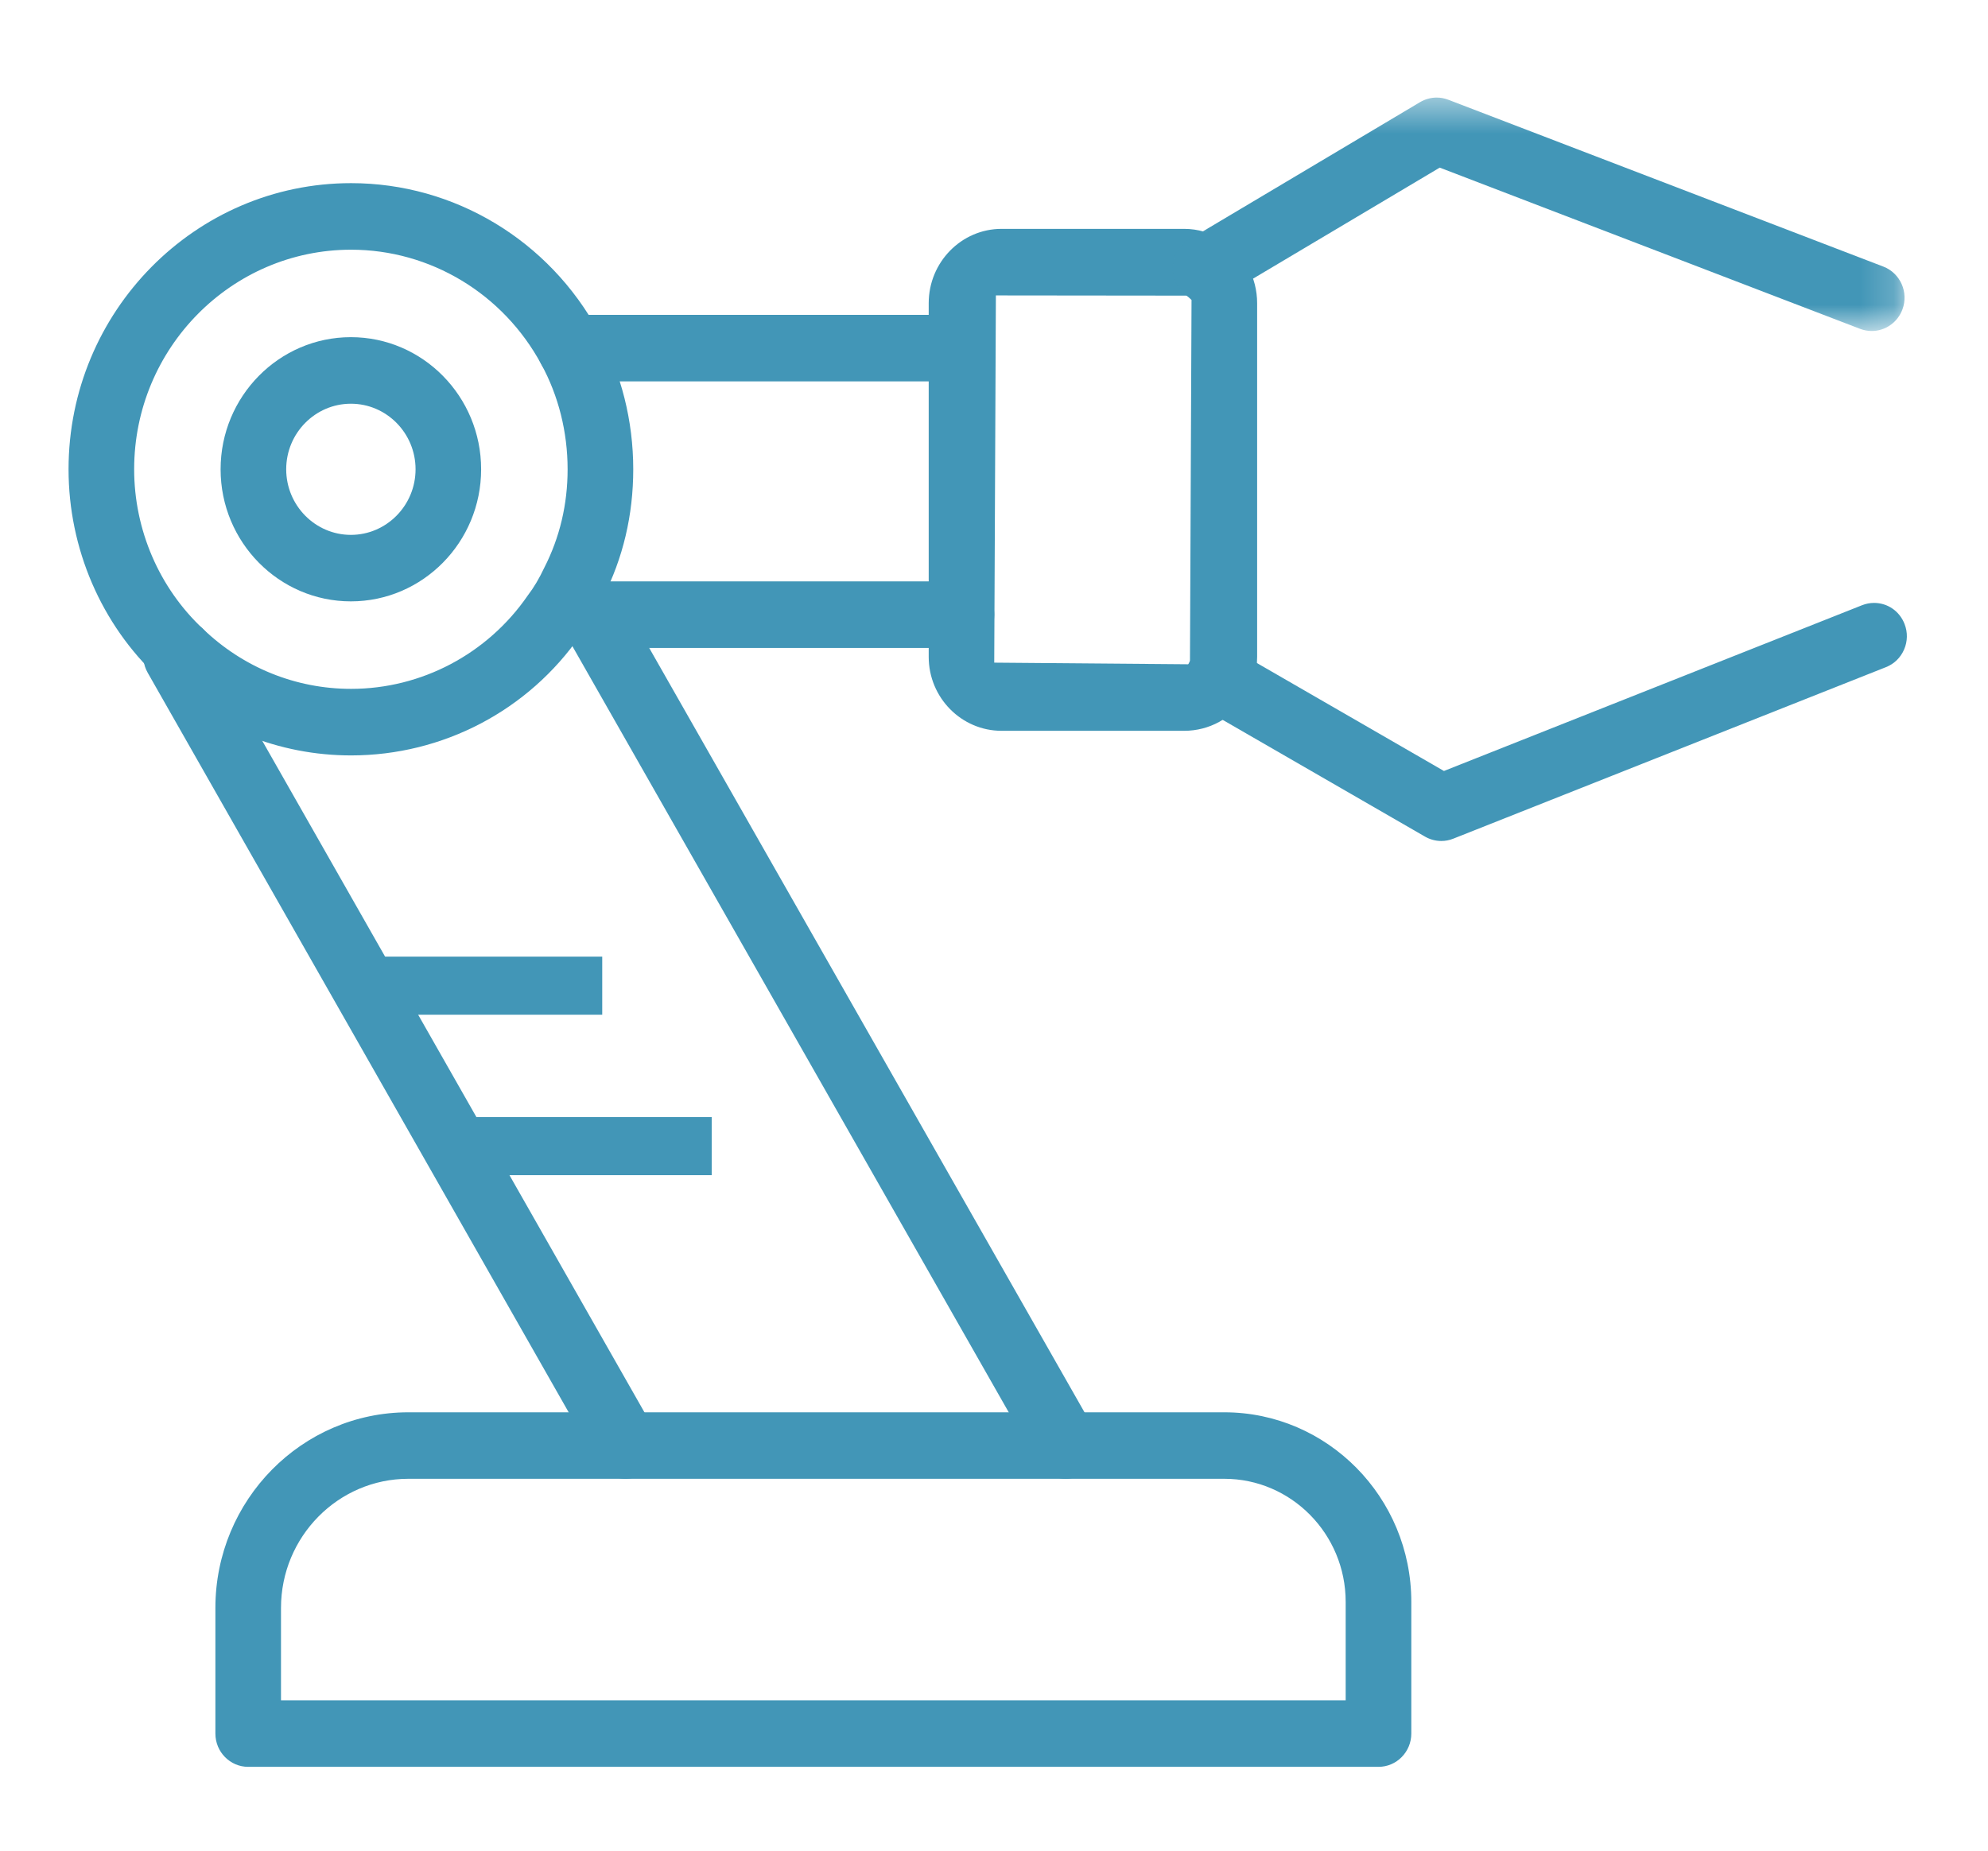 <?xml version="1.0" encoding="UTF-8"?>
<svg width="58px" height="54px" viewBox="0 0 58 54" version="1.1" xmlns="http://www.w3.org/2000/svg" xmlns:xlink="http://www.w3.org/1999/xlink">
    <!-- Generator: sketchtool 50.2 (55047) - http://www.bohemiancoding.com/sketch -->
    <title>17CD1B13-84FF-492A-B609-71E3ED0AE9F3</title>
    <desc>Created with sketchtool.</desc>
    <defs>
        <polygon id="path-1" points="0.461 0.446 21.815 0.446 21.815 7.256 0.461 7.256"></polygon>
        <polygon id="path-3" points="0 47.82 51.724 47.82 51.724 0.848 0 0.848"></polygon>
    </defs>
    <g id="Desktop" stroke="none" stroke-width="1" fill="none" fill-rule="evenodd">
        <g id="Home" transform="translate(-1084, -765)">
            <g id="Midblocks" transform="translate(0, 155)">
                <g id="Hero-Banner" transform="translate(0, 35)">
                    <g id="USP" transform="translate(0, 542)">
                        <g id="3" transform="translate(970, 0)">
                            <g transform="translate(114, 33)" id="icon">
                                <g>
                                    <g id="Group-6" transform="translate(2, 2)">
                                        <path d="M9.914,41.149 C7.865,41.149 6.198,42.84 6.198,44.918 L6.198,47.613 L37.26,47.613 L37.26,44.74 C37.26,42.76 35.671,41.149 33.719,41.149 L9.914,41.149 Z M5.241,49.554 C4.713,49.554 4.284,49.119 4.284,48.583 L4.284,44.918 C4.284,41.77 6.809,39.209 9.914,39.209 L33.719,39.209 C36.727,39.209 39.175,41.69 39.175,44.74 L39.175,48.583 C39.175,49.119 38.745,49.554 38.217,49.554 L5.241,49.554 Z" id="Fill-1" fill="#4296B7"></path>
                                        <path d="M16.249,41.149 C15.908,41.149 15.59,40.964 15.419,40.664 L2.309,17.629 C2.046,17.167 2.202,16.573 2.657,16.304 L2.793,16.225 C2.938,16.138 3.104,16.092 3.272,16.092 C3.612,16.092 3.93,16.278 4.101,16.576 C4.187,16.728 4.232,16.9 4.231,17.075 L4.231,17.12 L17.077,39.693 C17.34,40.157 17.183,40.752 16.726,41.02 C16.581,41.104 16.415,41.149 16.249,41.149" id="Fill-3" fill="#4296B7"></path>
                                        <path d="M29.089,41.149 C28.747,41.149 28.429,40.964 28.259,40.665 L14.452,16.42 C14.324,16.196 14.291,15.935 14.357,15.684 C14.423,15.433 14.581,15.224 14.802,15.094 C14.948,15.009 15.113,14.964 15.28,14.964 C15.622,14.964 15.94,15.149 16.111,15.449 L29.916,39.693 C30.044,39.918 30.078,40.179 30.011,40.429 C29.945,40.68 29.788,40.889 29.566,41.02 C29.421,41.104 29.256,41.149 29.089,41.149" id="Fill-5" fill="#4296B7"></path>
                                        <path d="M8.243,5.286 C4.753,5.286 1.914,8.16 1.914,11.693 C1.914,13.46 2.646,15.158 3.922,16.35 C5.094,17.478 6.629,18.1 8.243,18.1 C10.295,18.1 12.222,17.082 13.395,15.379 C13.579,15.137 13.725,14.891 13.879,14.566 C14.331,13.683 14.56,12.715 14.56,11.693 C14.56,10.61 14.295,9.549 13.792,8.629 C12.68,6.567 10.553,5.286 8.243,5.286 M8.243,20.042 C6.137,20.042 4.139,19.234 2.615,17.769 C0.952,16.216 0,14.003 0,11.693 C0,7.089 3.698,3.344 8.243,3.344 C11.253,3.344 14.021,5.01 15.469,7.692 C16.127,8.897 16.475,10.281 16.475,11.693 C16.475,13.028 16.177,14.287 15.591,15.435 C15.397,15.845 15.178,16.211 14.939,16.527 C13.421,18.73 10.92,20.042 8.243,20.042" id="Fill-7" fill="#4296B7"></path>
                                        <path d="M14.629,9.129 C14.101,9.129 13.672,8.693 13.672,8.158 C13.672,7.623 14.101,7.187 14.629,7.187 L26.052,7.187 C26.579,7.187 27.008,7.623 27.008,8.158 C27.008,8.693 26.579,9.129 26.052,9.129 L14.629,9.129 Z" id="Fill-9" fill="#4296B7"></path>
                                        <path d="M15.281,16.906 C14.753,16.906 14.324,16.47 14.324,15.934 C14.324,15.4 14.753,14.964 15.281,14.964 L26.052,14.964 C26.579,14.964 27.008,15.4 27.008,15.934 C27.008,16.47 26.579,16.906 26.052,16.906 L15.281,16.906 Z" id="Fill-11" fill="#4296B7"></path>
                                        <path d="M27.007,17.335 L32.717,17.383 L32.763,6.752 L32.654,6.651 L32.614,6.626 L27.055,6.62 L27.007,17.335 Z M27.221,19.324 C26.049,19.324 25.095,18.356 25.095,17.167 L25.095,6.847 C25.095,5.651 26.049,4.678 27.221,4.678 L32.55,4.678 C32.946,4.678 33.336,4.792 33.677,5.009 C34.303,5.41 34.677,6.098 34.677,6.847 L34.677,17.167 C34.677,17.596 34.552,18.007 34.318,18.355 C33.952,18.955 33.276,19.324 32.55,19.324 L27.221,19.324 Z" id="Fill-13" fill="#4296B7"></path>
                                        <g id="Group-17" transform="translate(31.751, 0.402)">
                                            <mask id="mask-2" fill="white">
                                                <use xlink:href="#path-1"></use>
                                            </mask>
                                            <g id="Clip-16"></g>
                                            <path d="M20.858,7.256 C20.742,7.256 20.629,7.235 20.519,7.194 L8.253,2.489 L1.902,6.267 C1.756,6.355 1.588,6.4 1.42,6.4 C1.08,6.4 0.764,6.217 0.593,5.921 C0.464,5.698 0.428,5.437 0.491,5.186 C0.556,4.934 0.713,4.724 0.934,4.593 L7.68,0.578 C7.826,0.492 7.994,0.445 8.164,0.445 C8.279,0.445 8.394,0.467 8.502,0.508 L21.196,5.377 C21.69,5.567 21.94,6.128 21.752,6.628 C21.613,7.004 21.254,7.256 20.858,7.256" id="Fill-15" fill="#4296B7" mask="url(#mask-2)"></path>
                                        </g>
                                        <path d="M40.05,22.539 C39.885,22.539 39.721,22.495 39.576,22.412 L33.055,18.649 C32.833,18.521 32.674,18.313 32.606,18.063 C32.538,17.813 32.571,17.551 32.697,17.326 C32.867,17.022 33.186,16.835 33.53,16.835 C33.695,16.835 33.858,16.878 34.003,16.961 L40.127,20.496 L52.327,15.659 C52.439,15.615 52.557,15.592 52.676,15.592 C53.072,15.592 53.422,15.834 53.566,16.209 C53.66,16.45 53.655,16.715 53.552,16.952 C53.449,17.19 53.262,17.372 53.024,17.466 L40.398,22.472 C40.285,22.517 40.168,22.539 40.05,22.539" id="Fill-18" fill="#4296B7"></path>
                                        <path d="M8.237,9.78 C7.197,9.78 6.35,10.638 6.35,11.693 C6.35,12.747 7.197,13.607 8.237,13.607 C9.277,13.607 10.124,12.747 10.124,11.693 C10.124,10.638 9.277,9.78 8.237,9.78 M8.237,15.547 C6.141,15.547 4.436,13.819 4.436,11.693 C4.436,9.568 6.141,7.838 8.237,7.838 C10.333,7.838 12.037,9.568 12.037,11.693 C12.037,13.819 10.333,15.547 8.237,15.547" id="Fill-20" fill="#4296B7"></path>
                                        <mask id="mask-4" fill="white">
                                            <use xlink:href="#path-3"></use>
                                        </mask>
                                        <g id="Clip-23"></g>
                                        <polygon id="Fill-22" fill="#4296B7" mask="url(#mask-4)" points="8.36 27.608 15.57 27.608 15.57 25.913 8.36 25.913"></polygon>
                                        <polygon id="Fill-24" fill="#4296B7" mask="url(#mask-4)" points="11.554 32.29 18.764 32.29 18.764 30.595 11.554 30.595"></polygon>
                                    </g>
                                </g>
                            </g>
                        </g>
                    </g>
                </g>
            </g>
        </g>
    </g>
</svg>